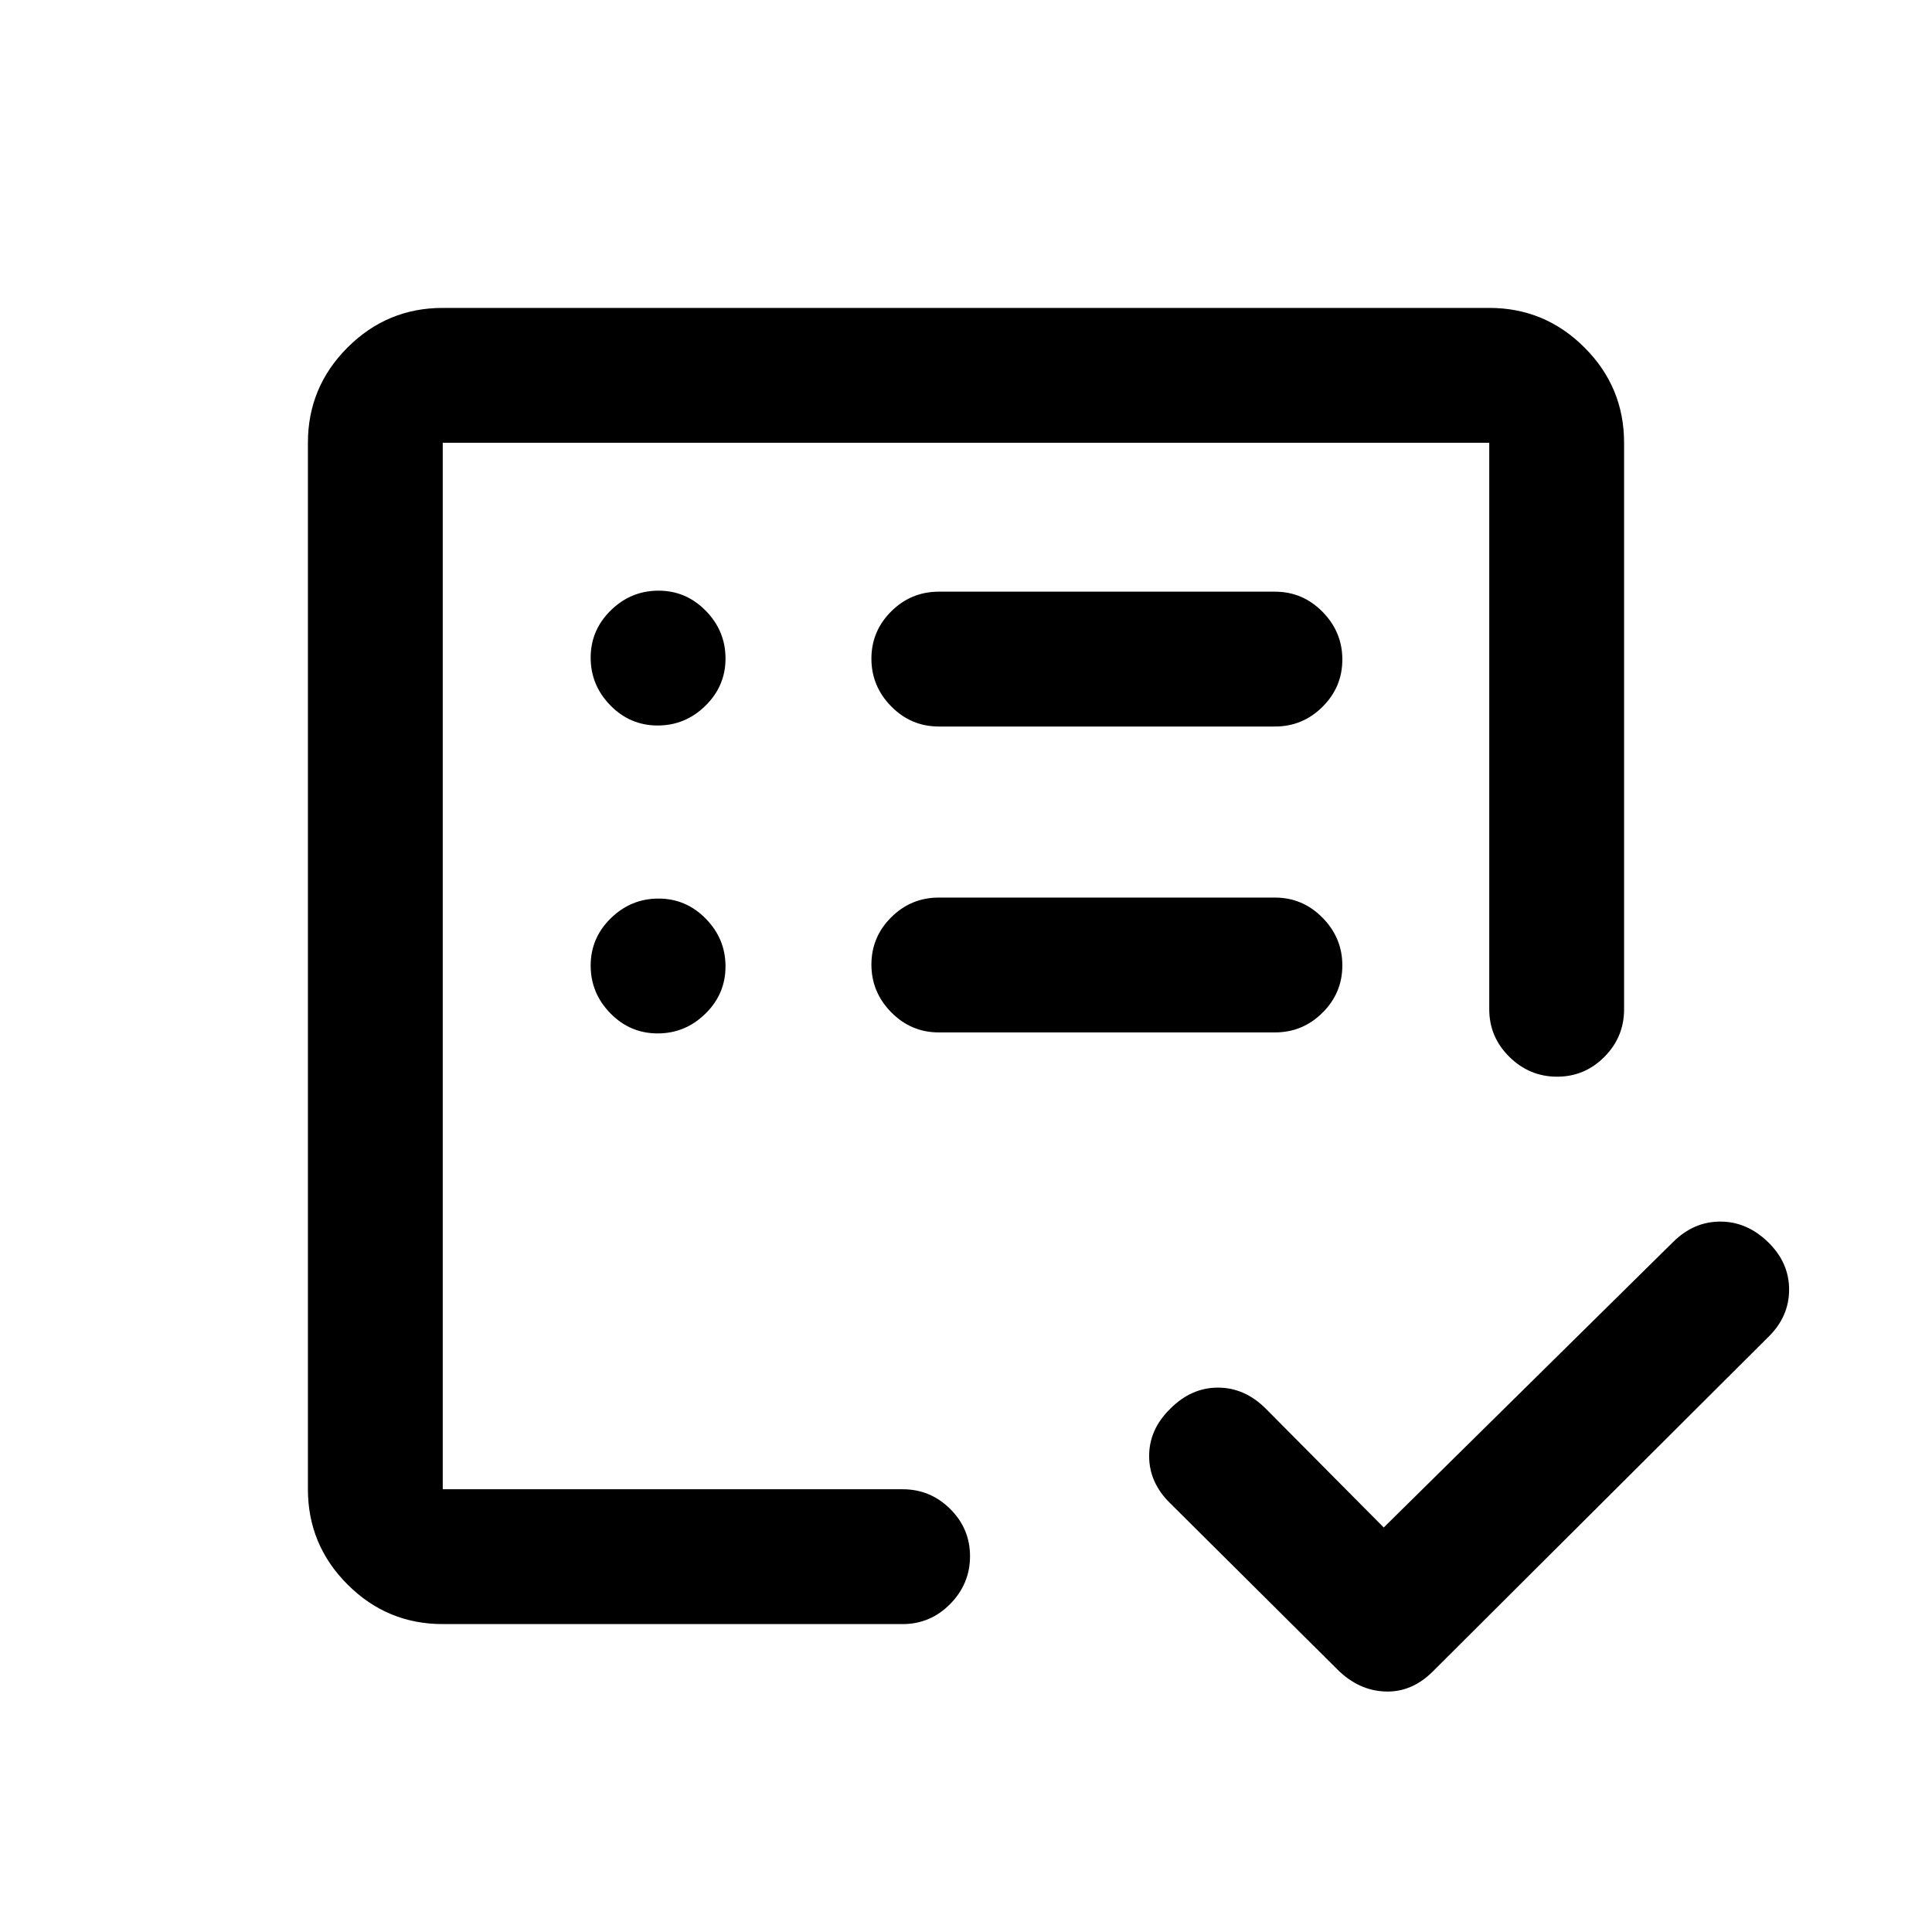 <svg xmlns="http://www.w3.org/2000/svg" height="20" viewBox="0 -960 960 960" width="20"><path d="M220-220v-520 520-3.75 3.75Zm0 67q-27.64 0-47.32-19.68T153-220v-520q0-27.64 19.68-47.32T220-807h520q27.64 0 47.32 19.68T807-740v281.5q0 13.8-9.79 23.65-9.79 9.85-23.5 9.85T750-434.85q-10-9.85-10-23.65V-740H220v520h228.5q13.8 0 23.65 9.79 9.85 9.79 9.85 23.5T472.15-163q-9.85 10-23.65 10H220Zm467.57-48L831.5-343q10.17-10 23.33-10 13.17 0 23.67 10.16 10.5 10.16 10.5 23.66 0 13.51-10.5 23.68L712-129.5q-10.5 10.5-23.75 10t-23.75-11l-83-82.5Q571-223.24 571-236.5t10.5-23.5q10.41-10.5 23.7-10.5 13.3 0 23.8 10.5l58.57 59ZM326.79-446.5q13.71 0 23.71-9.79t10-23.5q0-13.71-9.79-23.71t-23.5-10q-13.71 0-23.71 9.79t-10 23.5q0 13.71 9.79 23.71t23.5 10Zm0-153q13.71 0 23.71-9.79t10-23.5q0-13.71-9.79-23.71t-23.5-10q-13.71 0-23.71 9.79t-10 23.5q0 13.71 9.79 23.71t23.5 10ZM633.5-447q13.8 0 23.65-9.79 9.85-9.79 9.85-23.5T657.15-504q-9.85-10-23.65-10h-167q-13.8 0-23.65 9.79-9.85 9.79-9.85 23.5t9.85 23.71q9.85 10 23.65 10h167Zm0-152q13.8 0 23.65-9.79 9.85-9.79 9.85-23.5T657.15-656q-9.85-10-23.65-10h-167q-13.8 0-23.65 9.79-9.85 9.79-9.85 23.5t9.85 23.71q9.85 10 23.65 10h167Z"/></svg>